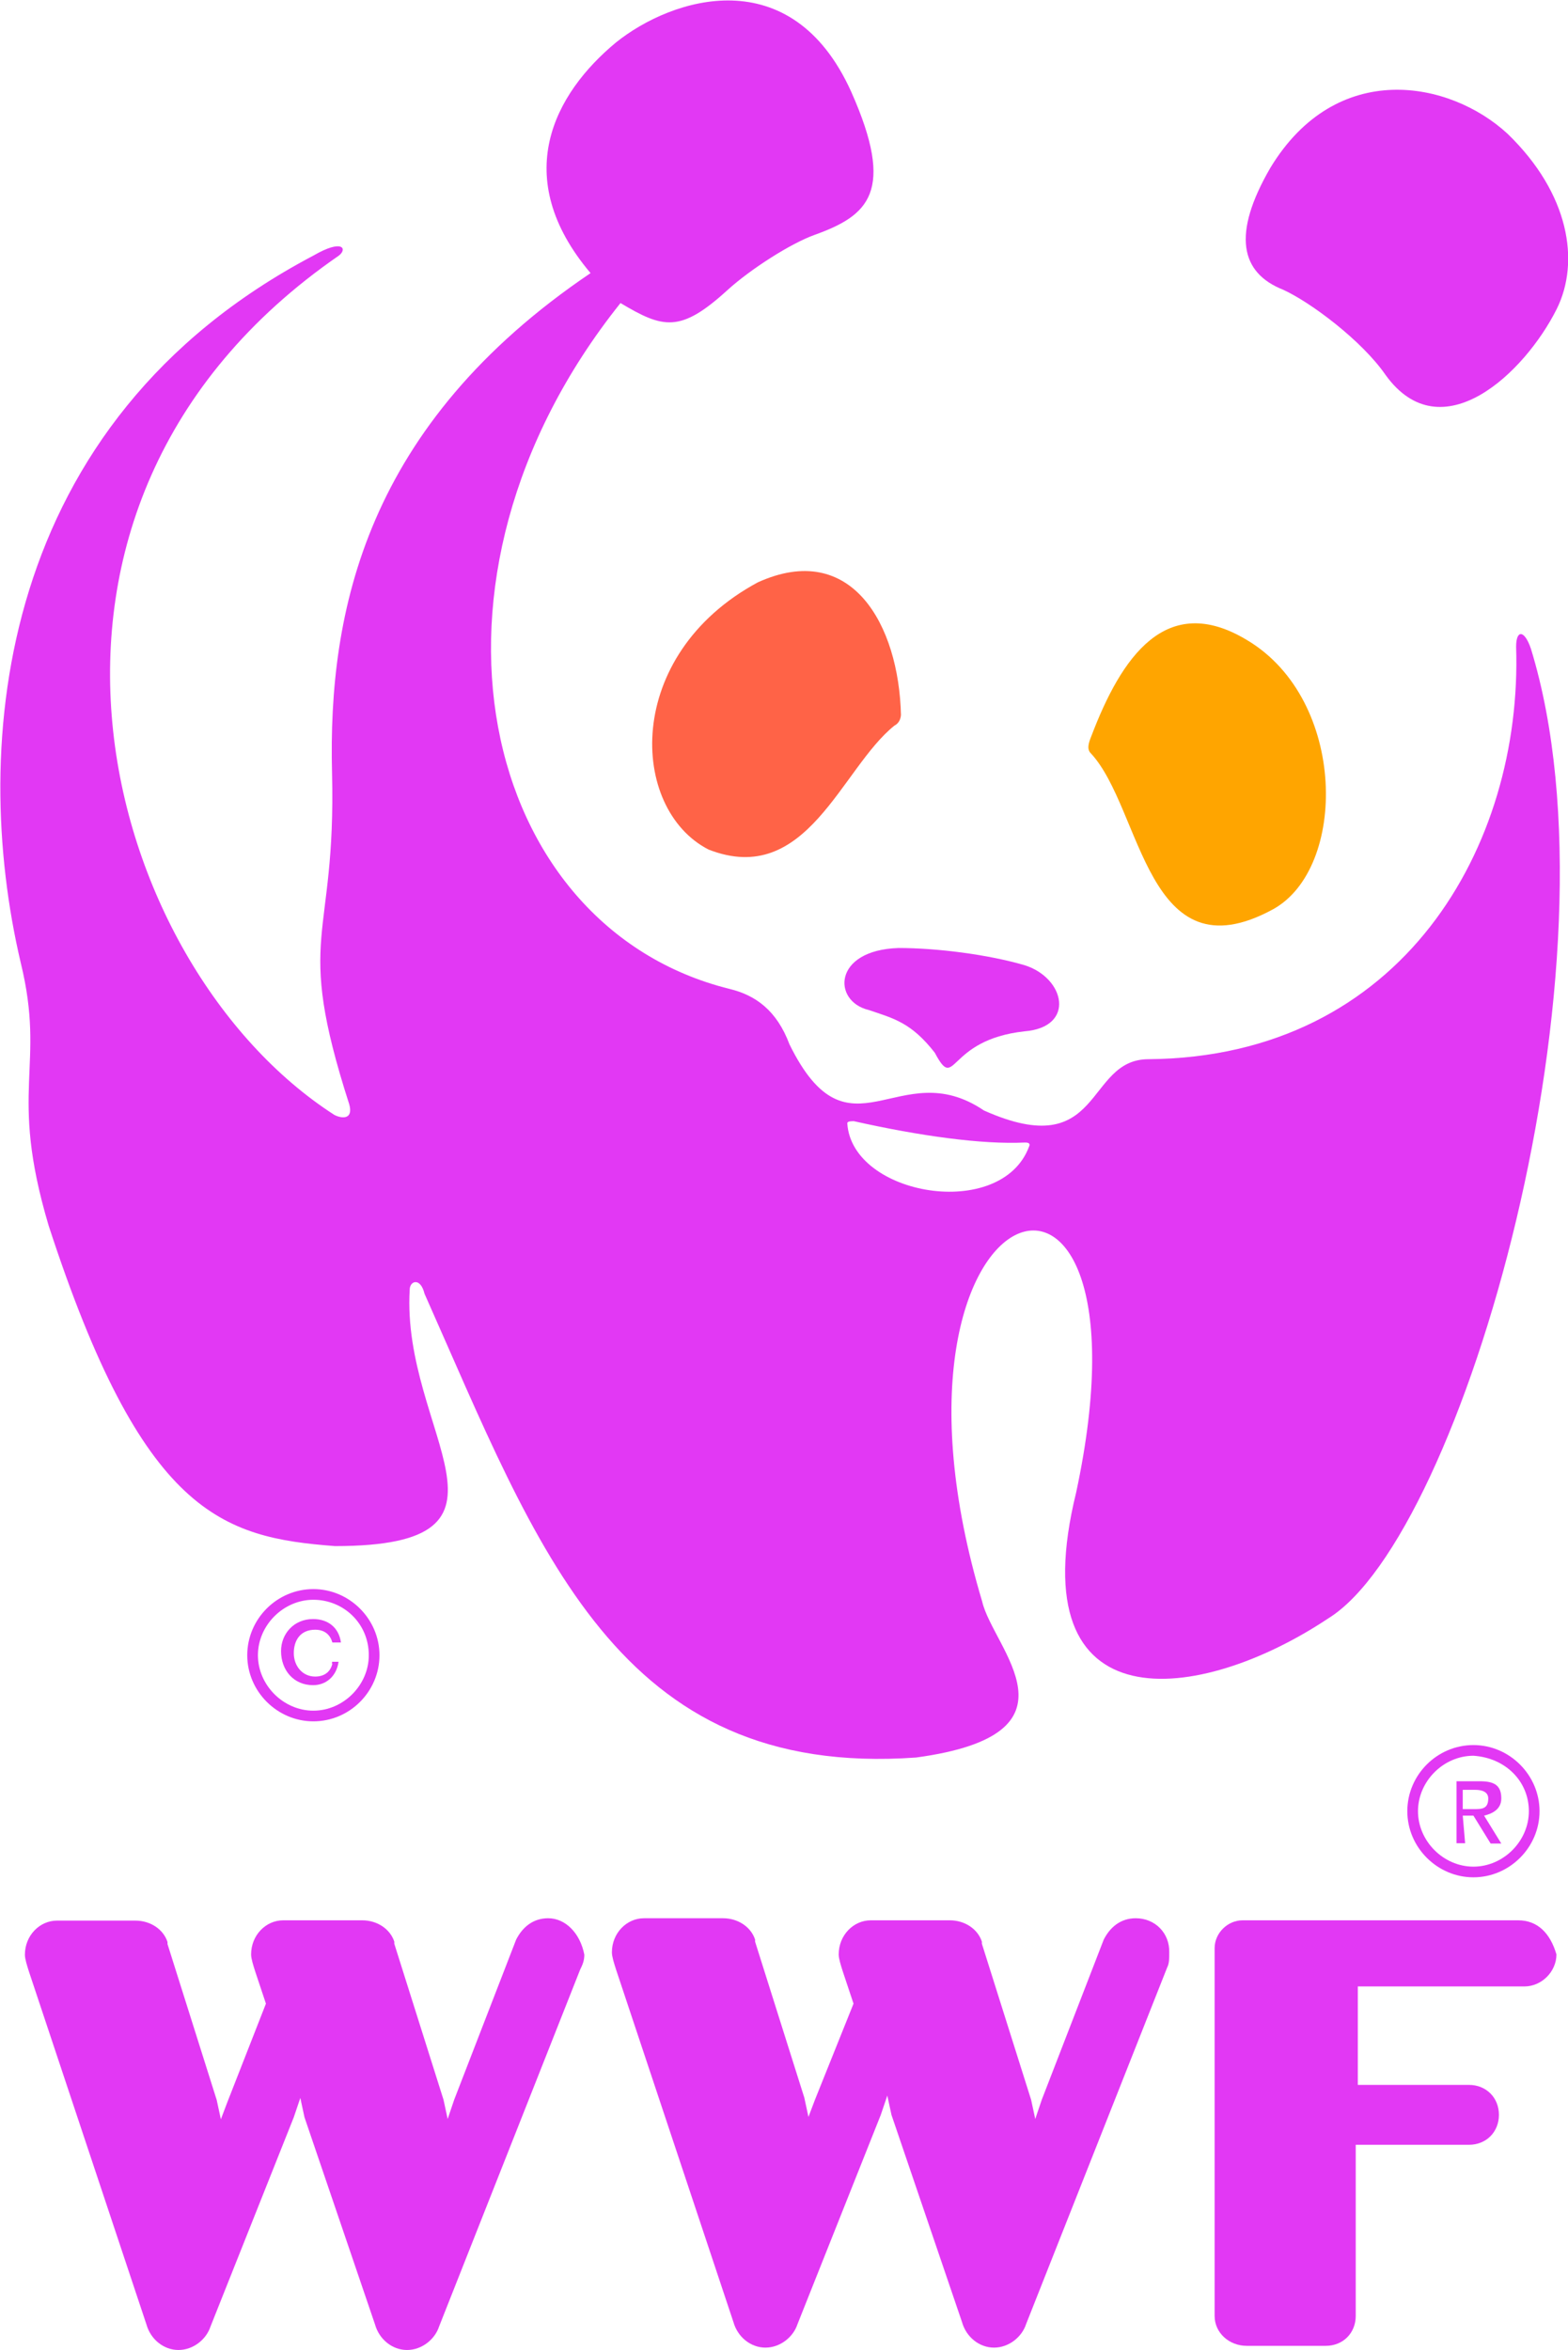 <?xml version="1.0" encoding="utf-8"?>
<!-- Generator: Adobe Illustrator 18.1.1, SVG Export Plug-In . SVG Version: 6.00 Build 0)  -->
<svg version="1.1" id="Layer_1" xmlns="http://www.w3.org/2000/svg" xmlns:xlink="http://www.w3.org/1999/xlink" x="0px" y="0px"
	 viewBox="41.5 -0.2 528.9 792.5" enable-background="new 41.5 -0.2 528.9 792.5" xml:space="preserve">
<g>
	<path fill="orange" d="M409.5,253.9c17.3,18.7,18.7,75.7,61.3,52.6c25.2-13.7,25.2-70.6-8.6-90.8c-27.4-16.6-42.5,5.8-52.6,32.4
		C408.7,250.3,408,252.5,409.5,253.9L409.5,253.9z"/>
	<path fill="tomato" d="M343.2,244.5c-18,14.4-29.5,54.8-62.7,41.8c-26.7-13.7-28.8-65.6,16.6-90.1c31.7-14.4,47.6,14.4,48.3,44.7
		C345.3,242.4,344.6,243.8,343.2,244.5L343.2,244.5z"/>
	<path fill="#E238F4" d="M387.1,347.6c17.3-1.4,13.7-18,0-22.3c-12.3-3.6-29.5-5.8-42.5-5.8c-22.3,0.7-22.3,18-10.1,20.9
		c8.6,2.9,14.4,4.3,22.3,14.4C364.1,368.5,360.5,350.5,387.1,347.6L387.1,347.6z"/>
	<path fill="#E238F4" d="M470,56.4c22.3-36.8,60.5-29.5,80-11.5c20.9,20.2,24.5,43.2,16.6,59.1c-10.8,21.6-38.9,48.3-57.7,22.3
		c-7.9-11.5-25.2-24.5-34.6-28.8C459.9,91.8,457,78.8,470,56.4L470,56.4z"/>
	<path fill="#E238F4" d="M557.9,218.6c-2.2-6.5-5-6.5-5-0.7c2.2,67-38.2,138.4-124,139.1c-21.6,0-15.1,35.3-55.5,17.3
		c-28.8-19.5-45.4,18.7-65.6-22.3c-4.3-11.5-11.5-16.6-20.2-18.7c-84.3-20.9-111.7-137.6-36.8-231.3c14.4,8.6,20.2,10.1,36-4.3
		c7.9-7.2,21.6-15.9,29.5-18.7c18-6.5,27.4-14.4,12.3-48.3c-20.2-44.7-60.5-31.7-79.3-16.6c-20.9,17.3-36,45.4-8.6,77.8
		c-75.7,51.2-88.6,113.9-87.2,168.6c1.4,57.7-13,53.3,5.8,111.7c1.4,5-2.2,5-5,3.6C75.8,325.3,32.6,171,155.8,86
		c2.9-2.2,1.4-5.8-8.6,0c-106.7,56.2-116,165-98.7,238.5c8.6,35.3-4.3,42.5,9.4,88.6c31.7,97.3,58.4,105.2,96.6,108.1
		c69.2,0,22.3-38.2,25.2-86.5c0-2.9,3.6-4.3,5,1.4c38.2,85.8,64.9,163.6,165.8,156.4c58.4-7.9,25.9-36.8,22.3-52.6
		c-42.5-142,61.3-175.1,31.7-36.8c-19.5,79.3,41.8,71.3,85,42.5C534.9,517.7,590.4,324.5,557.9,218.6L557.9,218.6z M388.6,386.5
		c-9.4,25.2-59.8,16.6-61.3-7.9c0-0.7,1.4-0.7,2.2-0.7c22.3,5,43.2,7.9,57.7,7.2C387.8,385.1,389.3,385.1,388.6,386.5L388.6,386.5z"
		/>
	<path fill="#E238F4" d="M226.4,646.7c-5,0-8.6,2.9-10.8,7.2l-20.9,54l-2.2,6.5l-1.4-6.5l-16.6-52.6v-0.7l0,0
		c-1.4-4.3-5.8-7.2-10.8-7.2h-26.7l0,0c-5.8,0-10.8,5-10.8,11.5c0,1.4,0.7,3.6,1.4,5.8l3.6,10.8l-13,33.2l-2.2,5.8l-1.4-6.5
		l-16.6-52.6v-0.7l0,0c-1.4-4.3-5.8-7.2-10.8-7.2H60.7l0,0c-5.8,0-10.8,5-10.8,11.5c0,1.4,0.7,3.6,1.4,5.8l39.6,118.9
		c1.4,5,5.8,8.6,10.8,8.6c5,0,9.4-3.6,10.8-7.9l28.1-70.6l2.2-6.5l1.4,6.5l23.8,69.9c1.4,5,5.8,8.6,10.8,8.6c5,0,9.4-3.6,10.8-7.9
		L237.2,664c0.7-1.4,1.4-2.9,1.4-5C237.2,651.7,232.2,646.7,226.4,646.7L226.4,646.7z"/>
	<path fill="#E238F4" d="M424.6,646.7c-5,0-8.6,2.9-10.8,7.2l-20.9,54l-2.2,6.5l-1.4-6.5l-16.6-52.6v-0.7l0,0
		c-1.4-4.3-5.8-7.2-10.8-7.2h-26.7l0,0c-5.8,0-10.8,5-10.8,11.5c0,1.4,0.7,3.6,1.4,5.8l3.6,10.8l-13,32.4l-2.2,5.8l-1.4-6.5
		l-16.6-52.6v-0.7l0,0c-1.4-4.3-5.8-7.2-10.8-7.2h-26.7l0,0c-5.8,0-10.8,5-10.8,11.5c0,1.4,0.7,3.6,1.4,5.8l39.6,118.9
		c1.4,5,5.8,8.6,10.8,8.6c5,0,9.4-3.6,10.8-7.9l28.1-70.6l2.2-6.5l1.4,6.5l23.8,69.9c1.4,5,5.8,8.6,10.8,8.6s9.4-3.6,10.8-7.9
		l47.6-120.3c0.7-1.4,0.7-2.9,0.7-5C436.1,651.7,431.1,646.7,424.6,646.7L424.6,646.7z"/>
	<path fill="#E238F4" d="M553.6,647.4h-93c-5,0-9.4,4.3-9.4,9.4l0,0l0,0c0,0,0,9.4,0,23.8c0,33.9,0,100.2,0,100.2l0,0l0,0
		c0,5.8,5,10.1,10.8,10.1c16.6,0,26.7,0,26.7,0c5.8,0,10.1-4.3,10.1-10.1c0,0.7,0-57.7,0-57.7s37.5,0,38.2,0
		c5.8,0,10.1-4.3,10.1-10.1s-4.3-10.1-10.1-10.1h-37.5v-33.2h56.2c5.8,0,10.8-5,10.8-10.8C564.4,651.7,560.1,647.4,553.6,647.4
		L553.6,647.4z"/>
	<path fill="#E238F4" d="M165.9,558c0,10.1-8.6,18.7-18.7,18.7s-18.7-8.6-18.7-18.7s8.6-18.7,18.7-18.7S165.9,547.2,165.9,558
		L165.9,558z M147.2,535.7c-12.3,0-22.3,10.1-22.3,22.3s10.1,22.3,22.3,22.3c12.3,0,22.3-10.1,22.3-22.3S159.4,535.7,147.2,535.7
		L147.2,535.7z"/>
	<path fill="#E238F4" d="M153.6,560.9c-0.7,2.9-2.9,4.3-5.8,4.3c-4.3,0-7.2-3.6-7.2-7.9s2.2-7.9,7.2-7.9c2.9,0,5,1.4,5.8,4.3h2.9
		c-0.7-5-4.3-7.9-9.4-7.9c-6.5,0-10.8,5-10.8,10.8c0,6.5,4.3,11.5,10.8,11.5c4.3,0,7.9-2.9,8.6-7.9h-2.2V560.9z"/>
	<path fill="#E238F4" d="M557.2,610.6c0,10.1-8.6,18.7-18.7,18.7s-18.7-8.6-18.7-18.7s8.6-18.7,18.7-18.7
		C549.3,592.6,557.2,600.5,557.2,610.6L557.2,610.6z M538.5,588.3c-12.3,0-22.3,10.1-22.3,22.3s10.1,22.3,22.3,22.3
		s22.3-10.1,22.3-22.3S550.7,588.3,538.5,588.3L538.5,588.3z"/>
	<path fill="#E238F4" d="M534.9,612.1h3.6l5.8,9.4h3.6l-5.8-9.4c2.9-0.7,5.8-2.2,5.8-5.8c0-4.3-2.2-5.8-7.2-5.8h-7.9v20.9h2.9
		L534.9,612.1L534.9,612.1z M534.9,609.9v-6.5h4.3c2.2,0,4.3,0.7,4.3,2.9c0,3.6-2.2,3.6-5,3.6H534.9L534.9,609.9z"/>
</g>
</svg>
